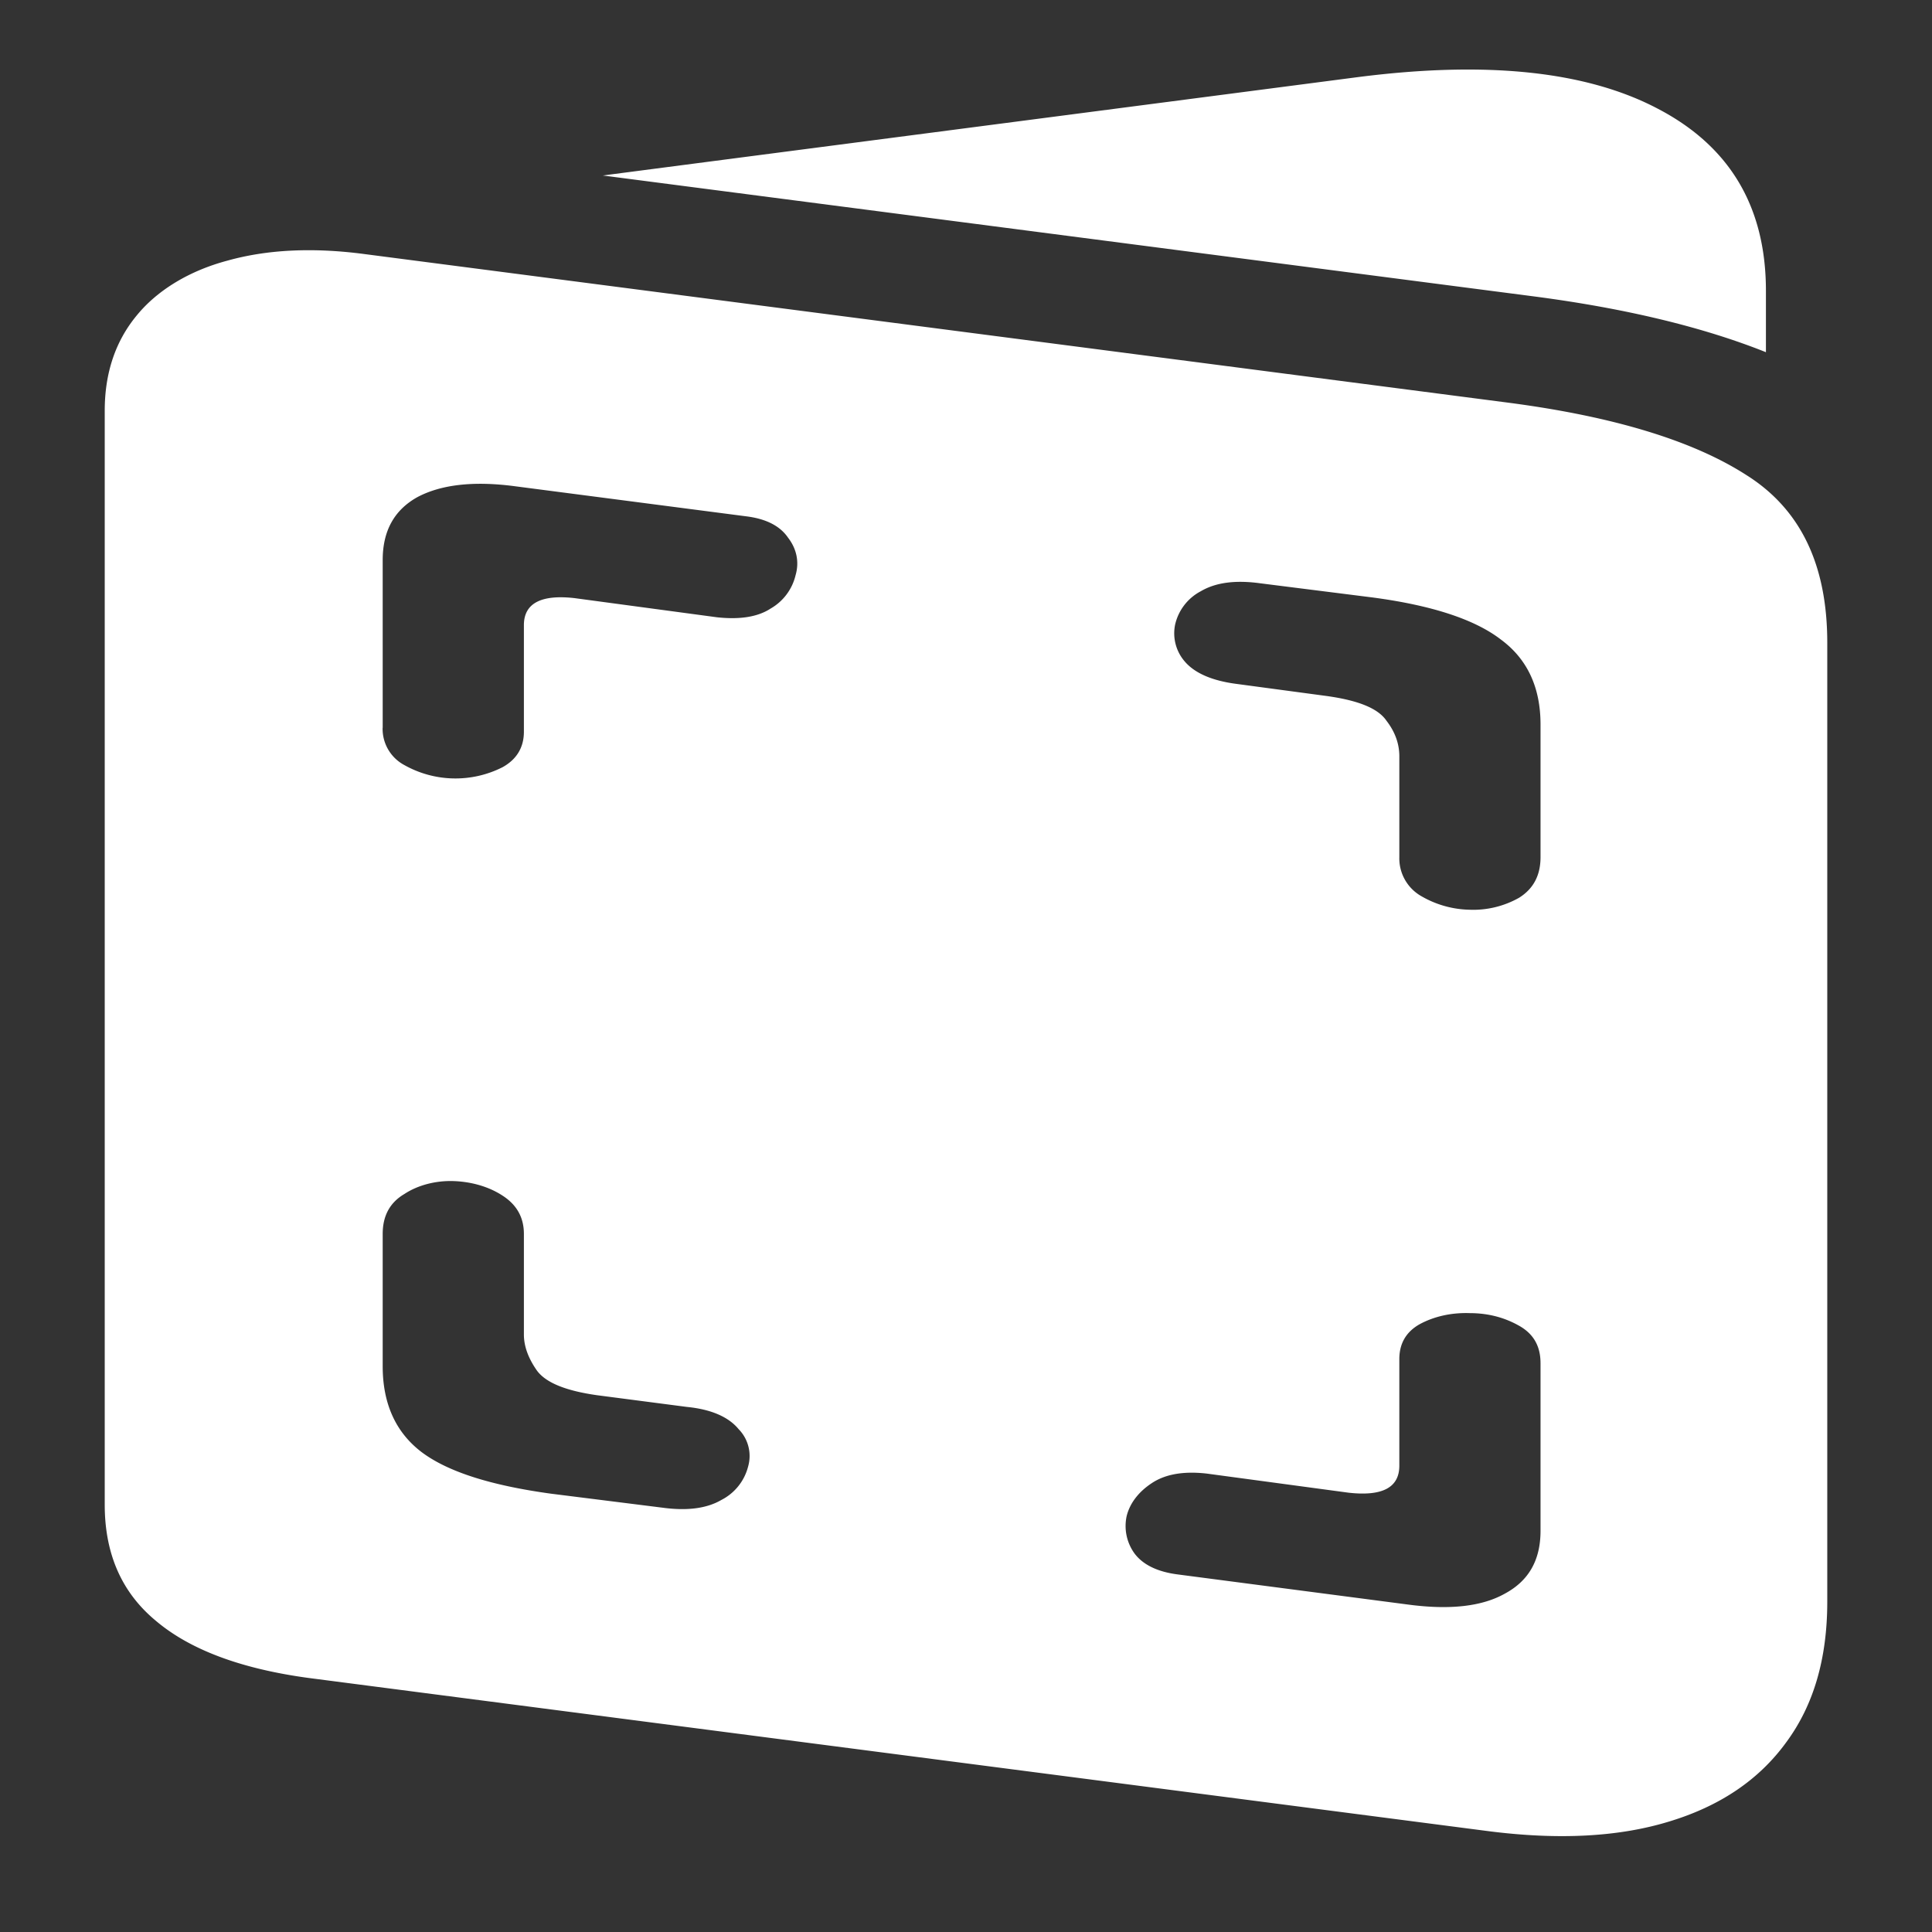<svg xmlns="http://www.w3.org/2000/svg" width="24" height="24"><rect width="100%" height="100%" fill="#333333" stroke="none"/><path style="stroke:none;fill-rule:nonzero;fill:#fff;fill-opacity:1" d="m3.832 20.844 14.648 1.902c.875.113 1.625.074 2.25-.117.637-.192 1.122-.52 1.461-.988.34-.461.508-1.04.508-1.746V7.985c0-.97-.332-1.66-1.004-2.083-.66-.425-1.64-.726-2.945-.898L4.527 3.156c-.652-.086-1.218-.054-1.703.082-.469.125-.867.364-1.125.68-.265.32-.398.715-.398 1.184v13.59c0 .605.207 1.085.629 1.437.425.363 1.062.601 1.902.715Zm.922-11.801V6.957c0-.363.144-.621.43-.781.293-.156.695-.203 1.203-.137l2.883.375c.25.031.421.121.52.266.108.14.14.304.093.465a.65.65 0 0 1-.309.414c-.16.105-.383.14-.668.109l-1.77-.238c-.417-.047-.628.066-.628.336V9.09c0 .195-.09.344-.266.441a1.295 1.295 0 0 1-1.219-.027.51.51 0 0 1-.27-.465Zm12.629 1.605V9.395c0-.153-.051-.301-.16-.442-.106-.156-.356-.254-.75-.308l-1.11-.149c-.304-.039-.52-.133-.644-.277a.534.534 0 0 1-.121-.461.626.626 0 0 1 .32-.414c.187-.11.434-.14.738-.098l1.395.176c.738.098 1.27.273 1.594.523.328.242.492.594.492 1.055v1.648c0 .223-.086.391-.266.504a1.158 1.158 0 0 1-.617.149 1.241 1.241 0 0 1-.617-.18.54.54 0 0 1-.254-.473Zm-10.875 4.68v1.25c0 .145.054.293.16.445.11.153.36.254.75.309l1.113.145c.305.03.52.125.645.277a.476.476 0 0 1 .117.465.645.645 0 0 1-.332.414c-.18.105-.422.137-.723.097l-1.394-.175c-.742-.102-1.278-.27-1.606-.516-.324-.246-.484-.605-.484-1.066v-1.645c0-.226.09-.39.27-.496.167-.11.39-.168.613-.16.222.008.437.07.605.18.176.113.266.27.266.476Zm12.629 1.606v2.082c0 .363-.145.62-.442.78-.285.161-.683.204-1.191.138l-2.867-.375c-.258-.032-.442-.122-.547-.266a.581.581 0 0 1-.094-.461c.04-.16.149-.3.309-.406.168-.113.394-.153.683-.121l1.766.238c.422.047.629-.066.629-.336v-1.324c0-.195.086-.34.254-.434.18-.097.394-.144.617-.137.234 0 .437.055.617.157.18.101.266.254.266.465ZM7.488 2.18 19.07 3.684c1.125.148 2.082.378 2.867.691v-.762c0-1.039-.445-1.793-1.34-2.261-.89-.47-2.132-.598-3.722-.395Zm0 0"/></svg>